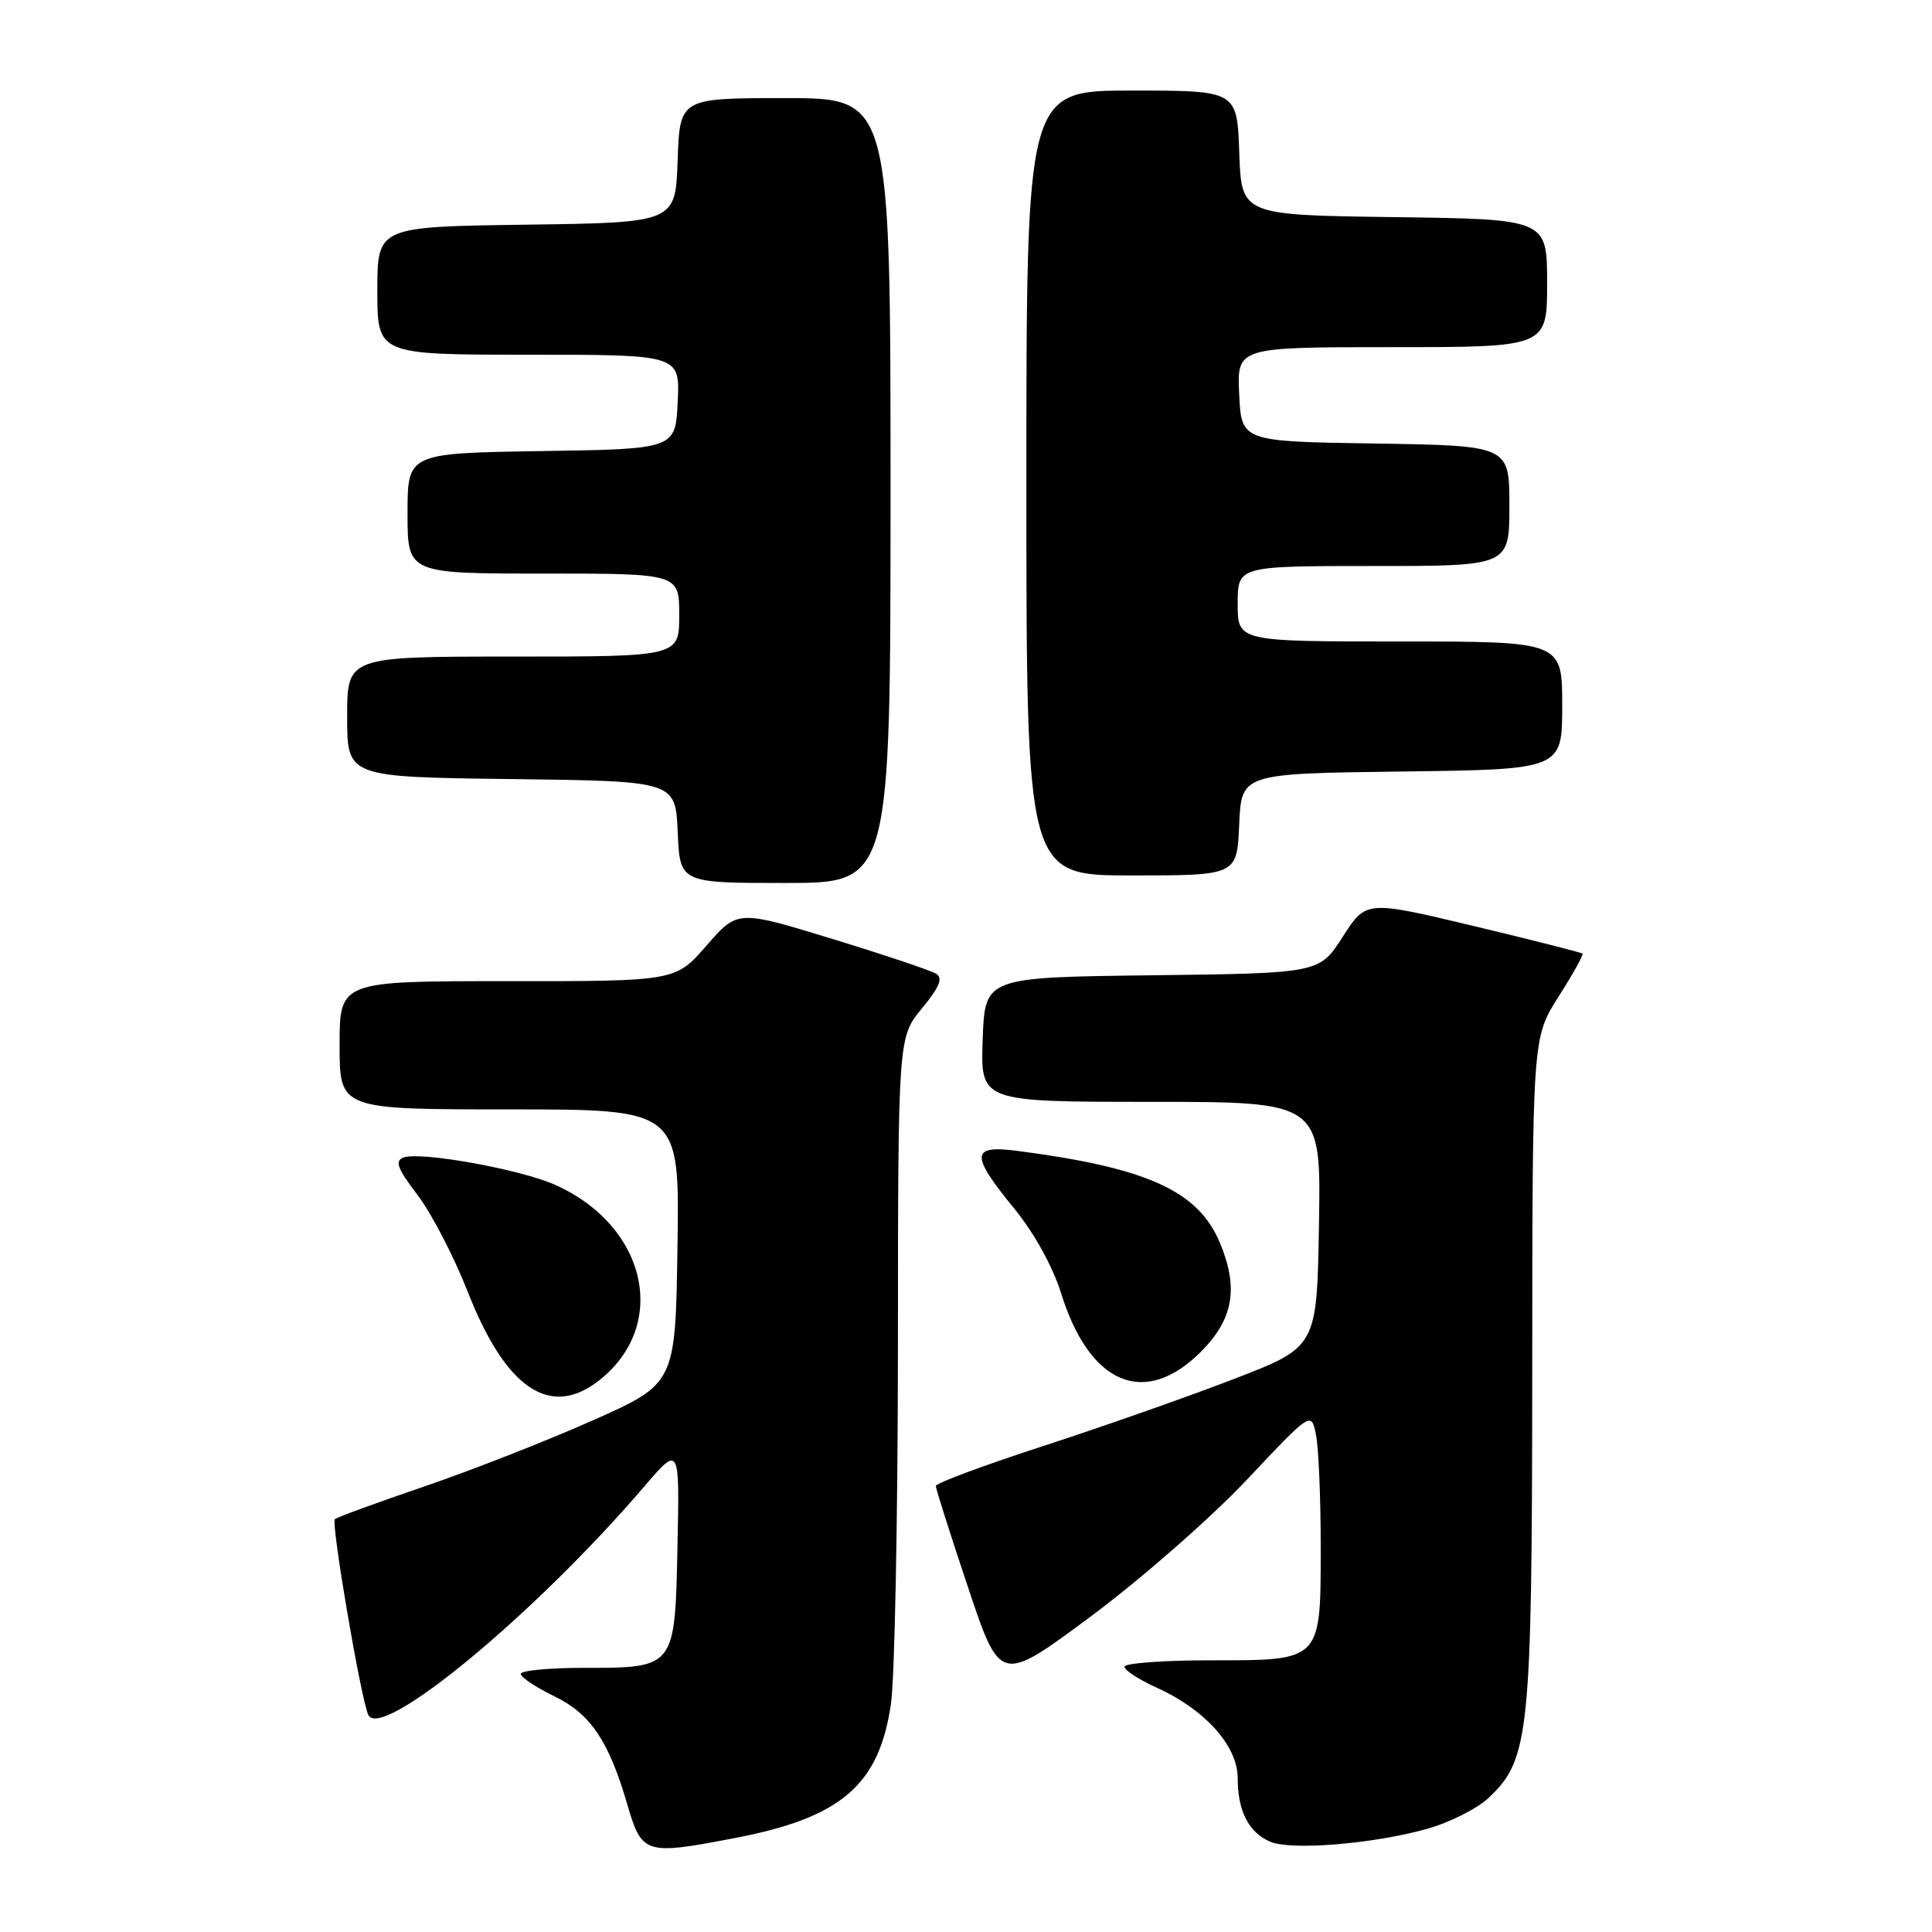 <?xml version="1.0" encoding="UTF-8" standalone="no"?>
<!DOCTYPE svg PUBLIC "-//W3C//DTD SVG 1.1//EN" "http://www.w3.org/Graphics/SVG/1.1/DTD/svg11.dtd" >
<svg xmlns="http://www.w3.org/2000/svg" xmlns:xlink="http://www.w3.org/1999/xlink" version="1.1" viewBox="0 0 256 256">
 <g >
 <path fill="currentColor"
d=" M 97.32 243.56 C 111.47 240.86 116.50 236.54 118.06 225.74 C 118.55 222.31 118.97 201.04 118.98 178.48 C 119.00 137.46 119.00 137.46 122.15 133.63 C 124.49 130.80 124.98 129.60 124.04 129.02 C 123.34 128.59 117.14 126.51 110.25 124.40 C 97.73 120.57 97.73 120.57 93.62 125.29 C 89.50 130.02 89.50 130.02 67.25 130.01 C 45.00 130.00 45.00 130.00 45.00 138.50 C 45.00 147.00 45.00 147.00 67.52 147.00 C 90.05 147.00 90.05 147.00 89.77 165.17 C 89.50 183.34 89.50 183.34 78.50 188.23 C 72.45 190.92 62.39 194.86 56.15 196.99 C 49.91 199.12 44.60 201.06 44.37 201.30 C 43.85 201.82 47.76 224.79 48.78 227.19 C 50.34 230.87 70.80 213.98 85.34 197.00 C 90.05 191.50 90.05 191.50 89.77 204.83 C 89.44 221.08 89.50 221.00 77.31 221.00 C 72.74 221.00 69.00 221.36 69.00 221.80 C 69.00 222.24 71.01 223.58 73.46 224.77 C 78.23 227.08 80.67 230.69 83.09 239.00 C 85.05 245.72 85.43 245.84 97.32 243.56 Z  M 189.00 242.36 C 192.03 241.52 195.75 239.65 197.27 238.21 C 202.67 233.10 203.00 229.83 203.03 181.57 C 203.05 137.50 203.05 137.50 206.51 132.07 C 208.41 129.08 209.85 126.51 209.69 126.36 C 209.54 126.21 203.03 124.56 195.22 122.69 C 181.02 119.30 181.02 119.30 177.92 124.13 C 174.82 128.96 174.82 128.96 152.66 129.23 C 130.50 129.50 130.50 129.50 130.21 137.75 C 129.92 146.00 129.92 146.00 152.48 146.00 C 175.05 146.00 175.05 146.00 174.77 162.24 C 174.50 178.49 174.50 178.49 163.50 182.72 C 157.45 185.06 146.09 189.05 138.25 191.60 C 130.41 194.15 124.00 196.53 124.00 196.90 C 124.00 197.26 125.92 203.31 128.27 210.33 C 132.54 223.10 132.54 223.10 144.60 214.14 C 151.23 209.20 160.50 201.08 165.20 196.09 C 173.75 187.01 173.75 187.01 174.38 190.13 C 174.72 191.85 175.00 198.45 175.00 204.80 C 175.00 220.22 175.21 220.00 160.35 220.00 C 154.11 220.00 149.00 220.38 149.00 220.85 C 149.00 221.31 150.90 222.55 153.22 223.60 C 159.66 226.50 164.00 231.34 164.00 235.60 C 164.00 239.97 165.46 242.83 168.32 244.04 C 171.09 245.22 181.86 244.34 189.00 242.36 Z  M 79.39 182.91 C 88.70 175.58 85.71 162.39 73.50 156.97 C 68.86 154.92 55.63 152.54 53.46 153.38 C 52.28 153.83 52.66 154.85 55.31 158.32 C 57.15 160.73 60.14 166.48 61.95 171.10 C 67.01 184.03 72.90 188.01 79.39 182.91 Z  M 159.12 179.12 C 163.44 174.79 164.15 170.70 161.64 164.67 C 158.76 157.79 152.01 154.73 134.75 152.49 C 128.62 151.70 128.56 153.01 134.39 160.14 C 137.04 163.38 139.50 167.83 140.61 171.39 C 144.39 183.50 151.69 186.55 159.12 179.12 Z  M 118.00 65.00 C 118.00 13.00 118.00 13.00 104.04 13.00 C 90.08 13.00 90.08 13.00 89.79 21.25 C 89.50 29.50 89.50 29.50 69.75 29.77 C 50.00 30.04 50.00 30.04 50.00 38.52 C 50.00 47.00 50.00 47.00 70.05 47.00 C 90.10 47.00 90.10 47.00 89.80 53.25 C 89.50 59.50 89.50 59.50 71.75 59.77 C 54.00 60.05 54.00 60.05 54.00 68.02 C 54.00 76.00 54.00 76.00 72.00 76.00 C 90.00 76.00 90.00 76.00 90.00 81.50 C 90.00 87.00 90.00 87.00 68.00 87.00 C 46.00 87.00 46.00 87.00 46.00 94.98 C 46.00 102.96 46.00 102.96 67.75 103.23 C 89.50 103.50 89.50 103.50 89.80 110.25 C 90.09 117.00 90.09 117.00 104.05 117.00 C 118.00 117.00 118.00 117.00 118.00 65.00 Z  M 164.20 109.25 C 164.50 102.50 164.50 102.50 185.75 102.23 C 207.00 101.96 207.00 101.96 207.00 93.48 C 207.00 85.00 207.00 85.00 185.50 85.00 C 164.00 85.00 164.00 85.00 164.00 80.00 C 164.00 75.00 164.00 75.00 182.00 75.00 C 200.00 75.00 200.00 75.00 200.00 67.02 C 200.00 59.05 200.00 59.05 182.25 58.77 C 164.50 58.50 164.50 58.50 164.20 52.25 C 163.90 46.00 163.90 46.00 184.45 46.00 C 205.00 46.00 205.00 46.00 205.00 37.52 C 205.00 29.04 205.00 29.04 184.75 28.77 C 164.50 28.50 164.50 28.50 164.21 20.25 C 163.92 12.00 163.92 12.00 149.96 12.00 C 136.00 12.00 136.00 12.00 136.00 64.00 C 136.00 116.00 136.00 116.00 149.95 116.00 C 163.91 116.00 163.91 116.00 164.20 109.25 Z "/>
</g>
</svg>